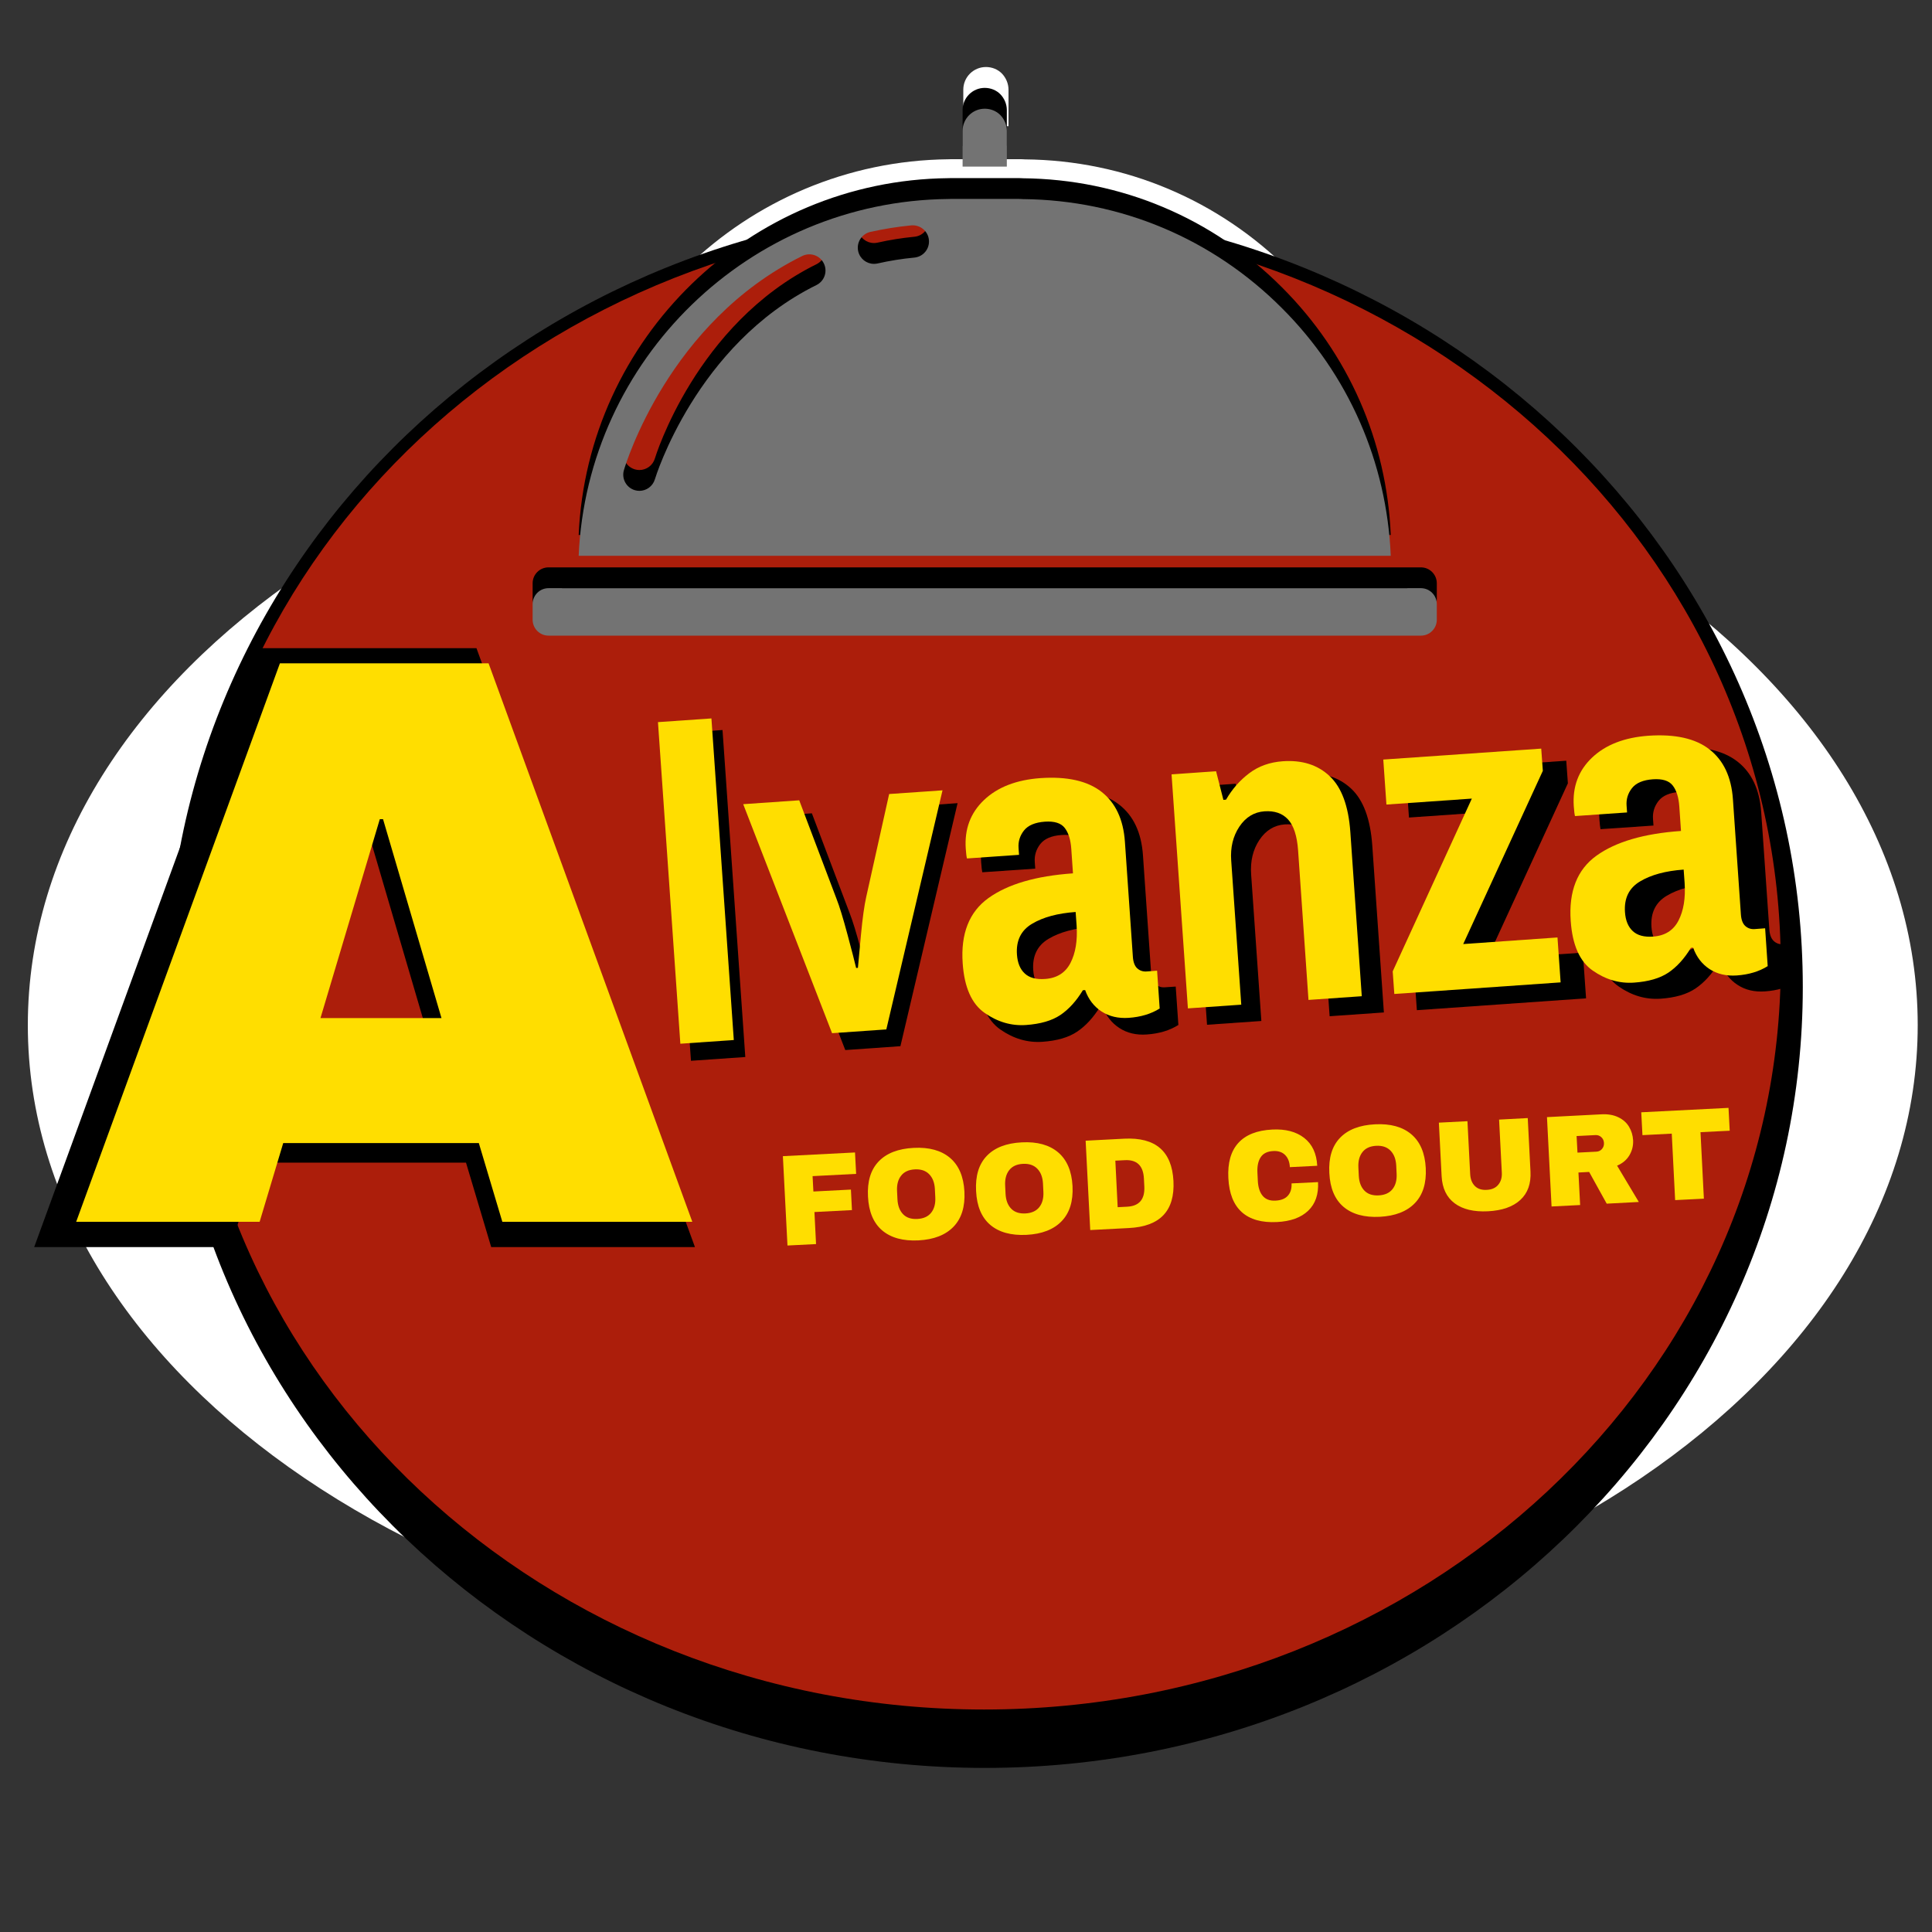 <svg xmlns="http://www.w3.org/2000/svg" xmlns:xlink="http://www.w3.org/1999/xlink" width="500" zoomAndPan="magnify" viewBox="0 0 375 375" height="500" preserveAspectRatio="xMidYMid meet" version="1.0"><rect x="0" y="0" width="375" height="375" fill="#333333" stroke="none"/><defs><g/><clipPath id="47ee9479c0"><path d="M 5.402 74.641 L 372.227 74.641 L 372.227 323.332 L 5.402 323.332 Z M 5.402 74.641 " clip-rule="nonzero"/></clipPath><clipPath id="636a517085"><path d="M 188.816 74.641 C 87.52 74.641 5.402 130.312 5.402 198.984 C 5.402 267.66 87.52 323.332 188.816 323.332 C 290.109 323.332 372.227 267.66 372.227 198.984 C 372.227 130.312 290.109 74.641 188.816 74.641 " clip-rule="nonzero"/></clipPath><clipPath id="3125a5e118"><path d="M 8.656 79.406 L 368.973 79.406 L 368.973 313.152 L 8.656 313.152 Z M 8.656 79.406 " clip-rule="nonzero"/></clipPath><clipPath id="608e5d51cd"><path d="M 188.816 79.406 C 89.316 79.406 8.656 131.73 8.656 196.281 C 8.656 260.828 89.316 313.152 188.816 313.152 C 288.312 313.152 368.973 260.828 368.973 196.281 C 368.973 131.73 288.312 79.406 188.816 79.406 " clip-rule="nonzero"/></clipPath><clipPath id="bae9403690"><path d="M 101.738 108 L 280.988 108 L 280.988 118 L 101.738 118 Z M 101.738 108 " clip-rule="nonzero"/></clipPath><clipPath id="4ff3090fa3"><path d="M 32.41 40.004 L 349.922 40.004 L 349.922 343.152 L 32.41 343.152 Z M 32.41 40.004 " clip-rule="nonzero"/></clipPath><clipPath id="890c92399c"><path d="M 191.164 40.004 C 103.488 40.004 32.41 107.867 32.41 191.578 C 32.41 275.289 103.488 343.152 191.164 343.152 C 278.844 343.152 349.922 275.289 349.922 191.578 C 349.922 107.867 278.844 40.004 191.164 40.004 " clip-rule="nonzero"/></clipPath><clipPath id="9c0240fd10"><path d="M 36.379 42.605 L 345.641 42.605 L 345.641 331.816 L 36.379 331.816 Z M 36.379 42.605 " clip-rule="nonzero"/></clipPath><clipPath id="cca174041c"><path d="M 191.008 42.605 C 105.609 42.605 36.379 107.348 36.379 187.211 C 36.379 267.074 105.609 331.816 191.008 331.816 C 276.41 331.816 345.641 267.074 345.641 187.211 C 345.641 107.348 276.41 42.605 191.008 42.605 " clip-rule="nonzero"/></clipPath><clipPath id="ee6c535f91"><path d="M 103.383 110 L 278.883 110 L 278.883 119.914 L 103.383 119.914 Z M 103.383 110 " clip-rule="nonzero"/></clipPath><clipPath id="1ec5fad091"><path d="M 103.383 114 L 278.883 114 L 278.883 123.957 L 103.383 123.957 Z M 103.383 114 " clip-rule="nonzero"/></clipPath></defs><g clip-path="url(#47ee9479c0)"><g clip-path="url(#636a517085)"><path fill="#ffffff" d="M 5.402 74.641 L 372.227 74.641 L 372.227 323.332 L 5.402 323.332 Z M 5.402 74.641 " fill-opacity="1" fill-rule="nonzero"/></g></g><g clip-path="url(#3125a5e118)"><g clip-path="url(#608e5d51cd)"><path fill="#ffffff" d="M 8.656 79.406 L 368.973 79.406 L 368.973 313.152 L 8.656 313.152 Z M 8.656 79.406 " fill-opacity="1" fill-rule="nonzero"/></g></g><path fill="#ffffff" d="M 271.859 101.68 C 271.074 83.09 263.488 65.758 250.305 52.574 C 236.582 38.797 218.336 31.113 198.922 30.934 C 198.754 30.918 198.668 30.918 198.57 30.914 C 198.418 30.898 198.281 30.898 198.117 30.898 L 184.605 30.898 C 184.426 30.898 184.285 30.898 184.125 30.914 C 144.629 31.32 112.551 62.762 110.867 101.676 L 271.859 101.676 Z M 168.699 37.441 C 171.324 36.848 174.055 36.41 176.809 36.145 C 178.559 35.992 180.133 37.266 180.301 39.027 C 180.473 40.793 179.18 42.359 177.422 42.531 C 174.938 42.77 172.477 43.16 170.113 43.699 C 169.875 43.754 169.641 43.773 169.402 43.773 C 167.941 43.773 166.621 42.766 166.281 41.273 C 165.895 39.543 166.977 37.828 168.699 37.438 Z M 155.18 42.219 C 156.773 41.438 158.688 42.086 159.465 43.68 C 160.25 45.266 159.598 47.191 158.012 47.973 C 134.117 59.781 126.055 86.227 125.977 86.492 C 125.562 87.891 124.289 88.789 122.906 88.789 C 122.605 88.789 122.305 88.75 122 88.66 C 120.309 88.16 119.336 86.379 119.836 84.68 C 120.184 83.484 128.715 55.301 155.18 42.219 Z M 155.18 42.219 " fill-opacity="1" fill-rule="nonzero"/><path fill="#ffffff" d="M 186.977 17.398 L 186.977 24.488 L 195.75 24.488 L 195.75 17.398 C 195.75 16.25 195.273 15.102 194.449 14.254 C 193.66 13.457 192.551 13.008 191.363 13.008 C 188.945 13.008 186.977 14.98 186.977 17.398 Z M 186.977 17.398 " fill-opacity="1" fill-rule="nonzero"/><g clip-path="url(#bae9403690)"><path fill="#ffffff" d="M 277.844 108.094 L 275.184 108.094 C 275.168 108.094 275.148 108.102 275.133 108.102 L 107.598 108.102 C 107.578 108.102 107.562 108.094 107.543 108.094 L 104.887 108.094 C 103.148 108.094 101.738 109.508 101.738 111.25 L 101.738 114.348 C 101.738 116.086 103.148 117.504 104.887 117.504 L 277.844 117.504 C 279.578 117.504 280.988 116.09 280.988 114.348 L 280.988 111.25 C 280.988 109.512 279.578 108.094 277.844 108.094 Z M 277.844 108.094 " fill-opacity="1" fill-rule="nonzero"/></g><g fill="#ffffff" fill-opacity="1"><g transform="translate(135.297, 249.49)"><g><path d="M 0.875 -15.609 L 13.422 -16.25 L 13.609 -12.516 L 6.047 -12.141 L 6.188 -9.484 L 12.688 -9.812 L 12.875 -6.25 L 6.375 -5.922 L 6.656 -0.344 L 1.672 -0.078 Z M 0.875 -15.609 "/></g></g></g><g fill="#ffffff" fill-opacity="1"><g transform="translate(150.343, 248.722)"><g><path d="M 8.578 -16.281 C 11.254 -16.414 13.359 -15.832 14.891 -14.531 C 16.422 -13.238 17.254 -11.281 17.391 -8.656 C 17.516 -6.051 16.883 -4.023 15.5 -2.578 C 14.113 -1.141 12.082 -0.352 9.406 -0.219 C 6.727 -0.082 4.629 -0.656 3.109 -1.938 C 1.586 -3.219 0.758 -5.172 0.625 -7.797 C 0.488 -10.43 1.109 -12.469 2.484 -13.906 C 3.867 -15.352 5.898 -16.145 8.578 -16.281 Z M 8.781 -12.562 C 7.707 -12.5 6.906 -12.129 6.375 -11.453 C 5.852 -10.773 5.617 -9.891 5.672 -8.797 L 5.75 -7.344 C 5.801 -6.258 6.125 -5.406 6.719 -4.781 C 7.312 -4.156 8.145 -3.875 9.219 -3.938 C 10.281 -3.988 11.078 -4.352 11.609 -5.031 C 12.141 -5.707 12.379 -6.586 12.328 -7.672 L 12.25 -9.125 C 12.195 -10.219 11.867 -11.078 11.266 -11.703 C 10.672 -12.328 9.844 -12.613 8.781 -12.562 Z M 8.781 -12.562 "/></g></g></g><g fill="#ffffff" fill-opacity="1"><g transform="translate(169.135, 247.761)"><g><path d="M 8.578 -16.281 C 11.254 -16.414 13.359 -15.832 14.891 -14.531 C 16.422 -13.238 17.254 -11.281 17.391 -8.656 C 17.516 -6.051 16.883 -4.023 15.5 -2.578 C 14.113 -1.141 12.082 -0.352 9.406 -0.219 C 6.727 -0.082 4.629 -0.656 3.109 -1.938 C 1.586 -3.219 0.758 -5.172 0.625 -7.797 C 0.488 -10.43 1.109 -12.469 2.484 -13.906 C 3.867 -15.352 5.898 -16.145 8.578 -16.281 Z M 8.781 -12.562 C 7.707 -12.5 6.906 -12.129 6.375 -11.453 C 5.852 -10.773 5.617 -9.891 5.672 -8.797 L 5.75 -7.344 C 5.801 -6.258 6.125 -5.406 6.719 -4.781 C 7.312 -4.156 8.145 -3.875 9.219 -3.938 C 10.281 -3.988 11.078 -4.352 11.609 -5.031 C 12.141 -5.707 12.379 -6.586 12.328 -7.672 L 12.25 -9.125 C 12.195 -10.219 11.867 -11.078 11.266 -11.703 C 10.672 -12.328 9.844 -12.613 8.781 -12.562 Z M 8.781 -12.562 "/></g></g></g><g fill="#ffffff" fill-opacity="1"><g transform="translate(187.926, 246.801)"><g><path d="M 7.594 -15.953 C 13.031 -16.234 15.883 -13.781 16.156 -8.594 C 16.414 -3.426 13.828 -0.703 8.391 -0.422 L 1.672 -0.078 L 0.875 -15.609 Z M 6.469 -4.078 L 8.109 -4.156 C 10.203 -4.258 11.191 -5.426 11.078 -7.656 L 11 -9.016 C 10.883 -11.254 9.781 -12.32 7.688 -12.219 L 6.047 -12.141 Z M 6.469 -4.078 "/></g></g></g><g fill="#ffffff" fill-opacity="1"><g transform="translate(205.477, 245.905)"><g/></g></g><g fill="#ffffff" fill-opacity="1"><g transform="translate(212.989, 245.521)"><g><path d="M 8.25 -16.266 C 10.562 -16.379 12.414 -15.895 13.812 -14.812 C 15.219 -13.727 15.973 -12.117 16.078 -9.984 L 11.312 -9.75 C 11.27 -10.645 11 -11.344 10.5 -11.844 C 10 -12.352 9.312 -12.586 8.438 -12.547 C 7.426 -12.492 6.695 -12.133 6.25 -11.469 C 5.812 -10.812 5.617 -9.922 5.672 -8.797 L 5.75 -7.344 C 5.801 -6.238 6.082 -5.379 6.594 -4.766 C 7.102 -4.148 7.848 -3.863 8.828 -3.906 C 9.785 -3.957 10.5 -4.242 10.969 -4.766 C 11.445 -5.297 11.66 -6.004 11.609 -6.891 L 16.219 -7.125 C 16.332 -5.02 15.766 -3.367 14.516 -2.172 C 13.273 -0.973 11.461 -0.316 9.078 -0.203 C 6.441 -0.066 4.406 -0.641 2.969 -1.922 C 1.539 -3.203 0.758 -5.16 0.625 -7.797 C 0.488 -10.453 1.066 -12.492 2.359 -13.922 C 3.648 -15.348 5.613 -16.129 8.25 -16.266 Z M 8.25 -16.266 "/></g></g></g><g fill="#ffffff" fill-opacity="1"><g transform="translate(230.54, 244.624)"><g><path d="M 8.578 -16.281 C 11.254 -16.414 13.359 -15.832 14.891 -14.531 C 16.422 -13.238 17.254 -11.281 17.391 -8.656 C 17.516 -6.051 16.883 -4.023 15.5 -2.578 C 14.113 -1.141 12.082 -0.352 9.406 -0.219 C 6.727 -0.082 4.629 -0.656 3.109 -1.938 C 1.586 -3.219 0.758 -5.172 0.625 -7.797 C 0.488 -10.43 1.109 -12.469 2.484 -13.906 C 3.867 -15.352 5.898 -16.145 8.578 -16.281 Z M 8.781 -12.562 C 7.707 -12.5 6.906 -12.129 6.375 -11.453 C 5.852 -10.773 5.617 -9.891 5.672 -8.797 L 5.75 -7.344 C 5.801 -6.258 6.125 -5.406 6.719 -4.781 C 7.312 -4.156 8.145 -3.875 9.219 -3.938 C 10.281 -3.988 11.078 -4.352 11.609 -5.031 C 12.141 -5.707 12.379 -6.586 12.328 -7.672 L 12.25 -9.125 C 12.195 -10.219 11.867 -11.078 11.266 -11.703 C 10.672 -12.328 9.844 -12.613 8.781 -12.562 Z M 8.781 -12.562 "/></g></g></g><g fill="#ffffff" fill-opacity="1"><g transform="translate(249.332, 243.664)"><g><path d="M 16.828 -7.125 C 16.93 -5.008 16.336 -3.359 15.047 -2.172 C 13.766 -0.992 11.891 -0.344 9.422 -0.219 C 6.961 -0.094 5.031 -0.551 3.625 -1.594 C 2.219 -2.633 1.461 -4.211 1.359 -6.328 L 0.875 -15.609 L 5.859 -15.875 L 6.328 -6.656 C 6.379 -5.789 6.648 -5.109 7.141 -4.609 C 7.629 -4.109 8.32 -3.883 9.219 -3.938 C 10.102 -3.977 10.77 -4.273 11.219 -4.828 C 11.664 -5.379 11.863 -6.082 11.812 -6.938 L 11.344 -16.156 L 16.344 -16.406 Z M 16.828 -7.125 "/></g></g></g><g fill="#ffffff" fill-opacity="1"><g transform="translate(268.123, 242.704)"><g><path d="M 15.859 -11.609 C 15.898 -10.66 15.688 -9.785 15.219 -8.984 C 14.75 -8.191 14.035 -7.586 13.078 -7.172 L 16.859 -0.859 L 11.266 -0.578 L 8.203 -6.109 L 6.359 -6.016 L 6.656 -0.344 L 1.672 -0.078 L 0.875 -15.609 L 10.375 -16.109 C 11.488 -16.16 12.453 -15.988 13.266 -15.594 C 14.078 -15.207 14.703 -14.66 15.141 -13.953 C 15.578 -13.242 15.816 -12.461 15.859 -11.609 Z M 10.781 -11.141 C 10.758 -11.547 10.609 -11.875 10.328 -12.125 C 10.047 -12.383 9.707 -12.504 9.312 -12.484 L 6.047 -12.328 L 6.188 -9.453 L 9.453 -9.609 C 9.848 -9.629 10.172 -9.785 10.422 -10.078 C 10.68 -10.379 10.801 -10.734 10.781 -11.141 Z M 10.781 -11.141 "/></g></g></g><g fill="#ffffff" fill-opacity="1"><g transform="translate(285.674, 241.807)"><g><path d="M 10.016 -12.094 L 10.609 -0.547 L 5.625 -0.281 L 5.031 -11.828 L -0.078 -11.578 L -0.281 -15.562 L 14.891 -16.328 L 15.094 -12.344 Z M 10.016 -12.094 "/></g></g></g><g fill="#000000" fill-opacity="1"><g transform="translate(33.575, 238.851)"><g><path d="M 33.359 -25.859 L 10.344 -21.844 L 7.422 -1.297 L 0.375 -0.062 L 10.766 -65.5 L 18.469 -66.844 L 50.281 -8.766 L 42.953 -7.5 Z M 30.609 -31.094 L 25.672 -40.516 C 21.797 -47.91 18.445 -54.523 15.625 -60.359 L 15.25 -60.297 C 14.508 -52.359 13.629 -45.004 12.609 -38.234 L 11.156 -27.703 Z M 30.609 -31.094 "/></g></g></g><g fill="#000000" fill-opacity="1"><g transform="translate(84.237, 230.014)"><g><path d="M 15.625 -1.562 C 13.051 -1.113 11.023 -1.582 9.547 -2.969 C 8.078 -4.352 7.07 -6.617 6.531 -9.766 L -3.719 -68.5 L 3.062 -69.688 L 13.406 -10.375 C 13.594 -9.312 13.938 -8.547 14.438 -8.078 C 14.938 -7.617 15.5 -7.445 16.125 -7.562 C 16.625 -7.645 17.176 -7.801 17.781 -8.031 L 19.625 -2.922 C 18.52 -2.285 17.188 -1.832 15.625 -1.562 Z M 15.625 -1.562 "/></g></g></g><g fill="#000000" fill-opacity="1"><g transform="translate(107.735, 225.915)"><g><path d="M -6.828 -45.797 L 0.219 -47.016 L 13.891 -22 L 20.547 -9.391 L 20.922 -9.469 L 22.922 -23.578 L 27.297 -51.734 L 34.062 -52.922 L 25.656 -4.469 L 17.766 -3.094 Z M -6.828 -45.797 "/></g></g></g><g fill="#000000" fill-opacity="1"><g transform="translate(150.877, 218.39)"><g><path d="M 18.531 -2.078 C 14.645 -1.398 11.25 -1.969 8.344 -3.781 C 5.445 -5.602 3.645 -8.551 2.938 -12.625 C 2.07 -17.57 3.66 -21.77 7.703 -25.219 C 11.754 -28.676 18.641 -31.801 28.359 -34.594 C 27.734 -38.164 26.484 -40.961 24.609 -42.984 C 22.734 -45.016 20.008 -45.719 16.438 -45.094 C 12.102 -44.344 7.789 -41.879 3.5 -37.703 L -0.047 -41.938 C 5.254 -46.988 10.789 -50.02 16.562 -51.031 C 21.82 -51.945 25.992 -50.977 29.078 -48.125 C 32.172 -45.27 34.219 -40.961 35.219 -35.203 L 40.141 -7 L 34.5 -6.016 L 32.969 -11.469 L 32.672 -11.422 C 28.066 -6.023 23.352 -2.91 18.531 -2.078 Z M 19.359 -7.938 C 21.547 -8.312 23.598 -9.203 25.516 -10.609 C 27.43 -12.016 29.422 -14.023 31.484 -16.641 L 29.156 -29.984 C 21.488 -27.672 16.176 -25.254 13.219 -22.734 C 10.27 -20.223 9.078 -17.367 9.641 -14.172 C 10.086 -11.598 11.207 -9.805 13 -8.797 C 14.789 -7.797 16.91 -7.508 19.359 -7.938 Z M 19.359 -7.938 "/></g></g></g><g fill="#000000" fill-opacity="1"><g transform="translate(197.968, 210.176)"><g><path d="M 0.031 -46.984 L 5.688 -47.969 L 7.422 -41.281 L 7.703 -41.344 C 9.773 -44.289 11.895 -46.66 14.062 -48.453 C 16.227 -50.254 18.754 -51.41 21.641 -51.922 C 26.398 -52.742 30.172 -51.863 32.953 -49.281 C 35.734 -46.695 37.641 -42.461 38.672 -36.578 L 43.719 -7.625 L 36.844 -6.422 L 31.938 -34.531 C 31.176 -38.906 29.914 -41.973 28.156 -43.734 C 26.395 -45.504 23.922 -46.113 20.734 -45.562 C 18.473 -45.164 16.473 -44.219 14.734 -42.719 C 12.992 -41.219 11.062 -38.961 8.938 -35.953 L 14.766 -2.578 L 7.984 -1.391 Z M 0.031 -46.984 "/></g></g></g><g fill="#000000" fill-opacity="1"><g transform="translate(249.005, 201.273)"><g><path d="M 2.172 -4.141 L 20.562 -44.734 L -1.422 -40.906 L -2.406 -46.562 L 28.234 -51.906 L 28.875 -48.234 L 10.484 -7.641 L 36.047 -12.094 L 37.031 -6.453 L 2.812 -0.484 Z M 2.172 -4.141 "/></g></g></g><g fill="#000000" fill-opacity="1"><g transform="translate(288.388, 194.404)"><g><path d="M 18.531 -2.078 C 14.645 -1.398 11.25 -1.969 8.344 -3.781 C 5.445 -5.602 3.645 -8.551 2.938 -12.625 C 2.07 -17.57 3.66 -21.77 7.703 -25.219 C 11.754 -28.676 18.641 -31.801 28.359 -34.594 C 27.734 -38.164 26.484 -40.961 24.609 -42.984 C 22.734 -45.016 20.008 -45.719 16.438 -45.094 C 12.102 -44.344 7.789 -41.879 3.5 -37.703 L -0.047 -41.938 C 5.254 -46.988 10.789 -50.02 16.562 -51.031 C 21.82 -51.945 25.992 -50.977 29.078 -48.125 C 32.172 -45.27 34.219 -40.961 35.219 -35.203 L 40.141 -7 L 34.5 -6.016 L 32.969 -11.469 L 32.672 -11.422 C 28.066 -6.023 23.352 -2.91 18.531 -2.078 Z M 19.359 -7.938 C 21.547 -8.312 23.598 -9.203 25.516 -10.609 C 27.43 -12.016 29.422 -14.023 31.484 -16.641 L 29.156 -29.984 C 21.488 -27.672 16.176 -25.254 13.219 -22.734 C 10.27 -20.223 9.078 -17.367 9.641 -14.172 C 10.086 -11.598 11.207 -9.805 13 -8.797 C 14.789 -7.797 16.91 -7.508 19.359 -7.938 Z M 19.359 -7.938 "/></g></g></g><g fill="#000000" fill-opacity="1"><g transform="translate(335.473, 186.191)"><g/></g></g><g fill="#ffde00" fill-opacity="1"><g transform="translate(34.61, 235.002)"><g><path d="M 33.359 -25.859 L 10.344 -21.844 L 7.422 -1.297 L 0.375 -0.062 L 10.766 -65.5 L 18.469 -66.844 L 50.281 -8.766 L 42.953 -7.5 Z M 30.609 -31.094 L 25.672 -40.516 C 21.797 -47.91 18.445 -54.523 15.625 -60.359 L 15.25 -60.297 C 14.508 -52.359 13.629 -45.004 12.609 -38.234 L 11.156 -27.703 Z M 30.609 -31.094 "/></g></g></g><g fill="#ffde00" fill-opacity="1"><g transform="translate(85.272, 226.164)"><g><path d="M 15.625 -1.562 C 13.051 -1.113 11.023 -1.582 9.547 -2.969 C 8.078 -4.352 7.07 -6.617 6.531 -9.766 L -3.719 -68.5 L 3.062 -69.688 L 13.406 -10.375 C 13.594 -9.312 13.938 -8.547 14.438 -8.078 C 14.938 -7.617 15.5 -7.445 16.125 -7.562 C 16.625 -7.645 17.176 -7.801 17.781 -8.031 L 19.625 -2.922 C 18.52 -2.285 17.188 -1.832 15.625 -1.562 Z M 15.625 -1.562 "/></g></g></g><g fill="#ffde00" fill-opacity="1"><g transform="translate(108.77, 222.066)"><g><path d="M -6.828 -45.797 L 0.219 -47.016 L 13.891 -22 L 20.547 -9.391 L 20.922 -9.469 L 22.922 -23.578 L 27.297 -51.734 L 34.062 -52.922 L 25.656 -4.469 L 17.766 -3.094 Z M -6.828 -45.797 "/></g></g></g><g fill="#ffde00" fill-opacity="1"><g transform="translate(151.912, 214.54)"><g><path d="M 18.531 -2.078 C 14.645 -1.398 11.25 -1.969 8.344 -3.781 C 5.445 -5.602 3.645 -8.551 2.938 -12.625 C 2.07 -17.57 3.66 -21.77 7.703 -25.219 C 11.754 -28.676 18.641 -31.801 28.359 -34.594 C 27.734 -38.164 26.484 -40.961 24.609 -42.984 C 22.734 -45.016 20.008 -45.719 16.438 -45.094 C 12.102 -44.344 7.789 -41.879 3.5 -37.703 L -0.047 -41.938 C 5.254 -46.988 10.789 -50.02 16.562 -51.031 C 21.82 -51.945 25.992 -50.977 29.078 -48.125 C 32.172 -45.27 34.219 -40.961 35.219 -35.203 L 40.141 -7 L 34.5 -6.016 L 32.969 -11.469 L 32.672 -11.422 C 28.066 -6.023 23.352 -2.91 18.531 -2.078 Z M 19.359 -7.938 C 21.547 -8.312 23.598 -9.203 25.516 -10.609 C 27.43 -12.016 29.422 -14.023 31.484 -16.641 L 29.156 -29.984 C 21.488 -27.672 16.176 -25.254 13.219 -22.734 C 10.27 -20.223 9.078 -17.367 9.641 -14.172 C 10.086 -11.598 11.207 -9.805 13 -8.797 C 14.789 -7.797 16.91 -7.508 19.359 -7.938 Z M 19.359 -7.938 "/></g></g></g><g fill="#ffde00" fill-opacity="1"><g transform="translate(199.002, 206.326)"><g><path d="M 0.031 -46.984 L 5.688 -47.969 L 7.422 -41.281 L 7.703 -41.344 C 9.773 -44.289 11.895 -46.66 14.062 -48.453 C 16.227 -50.254 18.754 -51.41 21.641 -51.922 C 26.398 -52.742 30.172 -51.863 32.953 -49.281 C 35.734 -46.695 37.641 -42.461 38.672 -36.578 L 43.719 -7.625 L 36.844 -6.422 L 31.938 -34.531 C 31.176 -38.906 29.914 -41.973 28.156 -43.734 C 26.395 -45.504 23.922 -46.113 20.734 -45.562 C 18.473 -45.164 16.473 -44.219 14.734 -42.719 C 12.992 -41.219 11.062 -38.961 8.938 -35.953 L 14.766 -2.578 L 7.984 -1.391 Z M 0.031 -46.984 "/></g></g></g><g fill="#ffde00" fill-opacity="1"><g transform="translate(250.04, 197.424)"><g><path d="M 2.172 -4.141 L 20.562 -44.734 L -1.422 -40.906 L -2.406 -46.562 L 28.234 -51.906 L 28.875 -48.234 L 10.484 -7.641 L 36.047 -12.094 L 37.031 -6.453 L 2.812 -0.484 Z M 2.172 -4.141 "/></g></g></g><g fill="#ffde00" fill-opacity="1"><g transform="translate(289.423, 190.554)"><g><path d="M 18.531 -2.078 C 14.645 -1.398 11.25 -1.969 8.344 -3.781 C 5.445 -5.602 3.645 -8.551 2.938 -12.625 C 2.07 -17.57 3.66 -21.77 7.703 -25.219 C 11.754 -28.676 18.641 -31.801 28.359 -34.594 C 27.734 -38.164 26.484 -40.961 24.609 -42.984 C 22.734 -45.016 20.008 -45.719 16.438 -45.094 C 12.102 -44.344 7.789 -41.879 3.5 -37.703 L -0.047 -41.938 C 5.254 -46.988 10.789 -50.02 16.562 -51.031 C 21.82 -51.945 25.992 -50.977 29.078 -48.125 C 32.172 -45.27 34.219 -40.961 35.219 -35.203 L 40.141 -7 L 34.5 -6.016 L 32.969 -11.469 L 32.672 -11.422 C 28.066 -6.023 23.352 -2.91 18.531 -2.078 Z M 19.359 -7.938 C 21.547 -8.312 23.598 -9.203 25.516 -10.609 C 27.43 -12.016 29.422 -14.023 31.484 -16.641 L 29.156 -29.984 C 21.488 -27.672 16.176 -25.254 13.219 -22.734 C 10.27 -20.223 9.078 -17.367 9.641 -14.172 C 10.086 -11.598 11.207 -9.805 13 -8.797 C 14.789 -7.797 16.91 -7.508 19.359 -7.938 Z M 19.359 -7.938 "/></g></g></g><g fill="#ffde00" fill-opacity="1"><g transform="translate(336.508, 182.341)"><g/></g></g><g clip-path="url(#4ff3090fa3)"><g clip-path="url(#890c92399c)"><path fill="#000000" d="M 32.41 40.004 L 349.922 40.004 L 349.922 343.152 L 32.41 343.152 Z M 32.41 40.004 " fill-opacity="1" fill-rule="nonzero"/></g></g><g clip-path="url(#9c0240fd10)"><g clip-path="url(#cca174041c)"><path fill="#ac1e0b" d="M 36.379 42.605 L 345.641 42.605 L 345.641 331.816 L 36.379 331.816 Z M 36.379 42.605 " fill-opacity="1" fill-rule="nonzero"/></g></g><path fill="#000000" d="M 269.945 103.844 C 269.176 85.652 261.75 68.688 248.84 55.785 C 235.406 42.301 217.543 34.777 198.531 34.602 C 198.371 34.59 198.285 34.586 198.188 34.582 C 198.039 34.57 197.906 34.566 197.746 34.57 L 184.516 34.57 C 184.34 34.57 184.199 34.566 184.043 34.582 C 145.379 34.98 113.969 65.758 112.32 103.84 L 269.945 103.84 Z M 168.941 40.973 C 171.516 40.391 174.188 39.965 176.883 39.703 C 178.594 39.555 180.137 40.801 180.301 42.527 C 180.473 44.254 179.207 45.789 177.484 45.953 C 175.051 46.188 172.641 46.574 170.328 47.098 C 170.094 47.148 169.863 47.172 169.633 47.172 C 168.199 47.172 166.906 46.184 166.574 44.723 C 166.195 43.031 167.254 41.352 168.941 40.969 Z M 155.707 45.648 C 157.266 44.883 159.141 45.52 159.902 47.078 C 160.672 48.633 160.031 50.516 158.48 51.281 C 135.086 62.84 127.191 88.723 127.113 88.984 C 126.707 90.348 125.461 91.23 124.109 91.23 C 123.812 91.23 123.52 91.191 123.223 91.102 C 121.562 90.613 120.613 88.871 121.102 87.207 C 121.445 86.039 129.797 58.453 155.707 45.648 Z M 155.707 45.648 " fill-opacity="1" fill-rule="nonzero"/><path fill="#000000" d="M 186.84 21.359 L 186.84 28.297 L 195.426 28.297 L 195.426 21.359 C 195.426 20.23 194.961 19.105 194.152 18.277 C 193.379 17.5 192.297 17.059 191.133 17.059 C 188.766 17.059 186.84 18.988 186.84 21.359 Z M 186.84 21.359 " fill-opacity="1" fill-rule="nonzero"/><g clip-path="url(#ee6c535f91)"><path fill="#000000" d="M 275.801 110.125 L 273.199 110.125 C 273.184 110.125 273.168 110.133 273.148 110.133 L 109.117 110.133 C 109.098 110.133 109.082 110.125 109.066 110.125 L 106.465 110.125 C 104.766 110.125 103.383 111.508 103.383 113.211 L 103.383 116.246 C 103.383 117.945 104.766 119.332 106.465 119.332 L 275.801 119.332 C 277.5 119.332 278.883 117.949 278.883 116.246 L 278.883 113.211 C 278.883 111.512 277.5 110.125 275.801 110.125 Z M 275.801 110.125 " fill-opacity="1" fill-rule="nonzero"/></g><path fill="#737373" d="M 269.945 107.887 C 269.176 89.695 261.75 72.73 248.84 59.828 C 235.406 46.344 217.543 38.82 198.531 38.645 C 198.371 38.633 198.285 38.629 198.188 38.625 C 198.039 38.613 197.906 38.609 197.746 38.613 L 184.516 38.613 C 184.34 38.613 184.199 38.609 184.043 38.625 C 145.379 39.023 113.969 69.801 112.32 107.883 L 269.945 107.883 Z M 168.941 45.016 C 171.516 44.434 174.188 44.008 176.883 43.746 C 178.594 43.598 180.137 44.844 180.301 46.57 C 180.473 48.297 179.207 49.832 177.484 49.996 C 175.051 50.23 172.641 50.613 170.328 51.141 C 170.094 51.191 169.863 51.215 169.633 51.215 C 168.199 51.215 166.906 50.227 166.574 48.766 C 166.195 47.074 167.254 45.395 168.941 45.012 Z M 155.707 49.691 C 157.266 48.926 159.141 49.562 159.902 51.121 C 160.672 52.676 160.031 54.559 158.48 55.324 C 135.086 66.883 127.191 92.766 127.113 93.027 C 126.707 94.391 125.461 95.273 124.109 95.273 C 123.812 95.273 123.52 95.234 123.223 95.145 C 121.562 94.656 120.613 92.914 121.102 91.25 C 121.445 90.082 129.797 62.496 155.707 49.691 Z M 155.707 49.691 " fill-opacity="1" fill-rule="nonzero"/><path fill="#737373" d="M 186.84 25.402 L 186.84 32.34 L 195.426 32.34 L 195.426 25.402 C 195.426 24.273 194.961 23.148 194.152 22.32 C 193.379 21.543 192.297 21.102 191.133 21.102 C 188.766 21.102 186.84 23.031 186.84 25.402 Z M 186.84 25.402 " fill-opacity="1" fill-rule="nonzero"/><g clip-path="url(#1ec5fad091)"><path fill="#737373" d="M 275.801 114.164 L 273.199 114.164 C 273.184 114.164 273.168 114.176 273.148 114.176 L 109.117 114.176 C 109.098 114.176 109.082 114.164 109.066 114.164 L 106.465 114.164 C 104.766 114.164 103.383 115.551 103.383 117.254 L 103.383 120.289 C 103.383 121.988 104.766 123.375 106.465 123.375 L 275.801 123.375 C 277.5 123.375 278.883 121.992 278.883 120.289 L 278.883 117.254 C 278.883 115.555 277.5 114.164 275.801 114.164 Z M 275.801 114.164 " fill-opacity="1" fill-rule="nonzero"/></g><g fill="#ffde00" fill-opacity="1"><g transform="translate(150.973, 241.849)"><g><path d="M 0.984 -17.438 L 14.984 -18.156 L 15.203 -14 L 6.75 -13.562 L 6.906 -10.578 L 14.188 -10.953 L 14.391 -6.969 L 7.109 -6.594 L 7.422 -0.375 L 1.875 -0.094 Z M 0.984 -17.438 "/></g></g></g><g fill="#ffde00" fill-opacity="1"><g transform="translate(167.773, 240.991)"><g><path d="M 9.578 -18.188 C 12.566 -18.344 14.914 -17.695 16.625 -16.25 C 18.332 -14.801 19.266 -12.613 19.422 -9.688 C 19.566 -6.77 18.863 -4.504 17.312 -2.891 C 15.758 -1.273 13.488 -0.391 10.5 -0.234 C 7.5 -0.086 5.148 -0.734 3.453 -2.172 C 1.766 -3.609 0.848 -5.797 0.703 -8.734 C 0.547 -11.672 1.234 -13.941 2.766 -15.547 C 4.305 -17.16 6.578 -18.039 9.578 -18.188 Z M 9.797 -14.016 C 8.598 -13.953 7.707 -13.539 7.125 -12.781 C 6.539 -12.031 6.281 -11.039 6.344 -9.812 L 6.422 -8.203 C 6.484 -6.973 6.844 -6.016 7.5 -5.328 C 8.156 -4.641 9.082 -4.328 10.281 -4.391 C 11.477 -4.453 12.375 -4.859 12.969 -5.609 C 13.562 -6.359 13.828 -7.348 13.766 -8.578 L 13.688 -10.188 C 13.625 -11.414 13.258 -12.375 12.594 -13.062 C 11.926 -13.758 10.992 -14.078 9.797 -14.016 Z M 9.797 -14.016 "/></g></g></g><g fill="#ffde00" fill-opacity="1"><g transform="translate(188.755, 239.918)"><g><path d="M 9.578 -18.188 C 12.566 -18.344 14.914 -17.695 16.625 -16.25 C 18.332 -14.801 19.266 -12.613 19.422 -9.688 C 19.566 -6.77 18.863 -4.504 17.312 -2.891 C 15.758 -1.273 13.488 -0.391 10.5 -0.234 C 7.5 -0.086 5.148 -0.734 3.453 -2.172 C 1.766 -3.609 0.848 -5.797 0.703 -8.734 C 0.547 -11.672 1.234 -13.941 2.766 -15.547 C 4.305 -17.16 6.578 -18.039 9.578 -18.188 Z M 9.797 -14.016 C 8.598 -13.953 7.707 -13.539 7.125 -12.781 C 6.539 -12.031 6.281 -11.039 6.344 -9.812 L 6.422 -8.203 C 6.484 -6.973 6.844 -6.016 7.5 -5.328 C 8.156 -4.641 9.082 -4.328 10.281 -4.391 C 11.477 -4.453 12.375 -4.859 12.969 -5.609 C 13.562 -6.359 13.828 -7.348 13.766 -8.578 L 13.688 -10.188 C 13.625 -11.414 13.258 -12.375 12.594 -13.062 C 11.926 -13.758 10.992 -14.078 9.797 -14.016 Z M 9.797 -14.016 "/></g></g></g><g fill="#ffde00" fill-opacity="1"><g transform="translate(209.737, 238.846)"><g><path d="M 8.484 -17.828 C 14.547 -18.129 17.727 -15.391 18.031 -9.609 C 18.32 -3.828 15.438 -0.785 9.375 -0.484 L 1.875 -0.094 L 0.984 -17.438 Z M 7.203 -4.531 L 9.047 -4.625 C 11.391 -4.75 12.5 -6.062 12.375 -8.562 L 12.297 -10.078 C 12.172 -12.586 10.938 -13.781 8.594 -13.656 L 6.75 -13.562 Z M 7.203 -4.531 "/></g></g></g><g fill="#ffde00" fill-opacity="1"><g transform="translate(229.334, 237.845)"><g/></g></g><g fill="#ffde00" fill-opacity="1"><g transform="translate(237.721, 237.417)"><g><path d="M 9.219 -18.172 C 11.789 -18.305 13.859 -17.766 15.422 -16.547 C 16.984 -15.328 17.828 -13.523 17.953 -11.141 L 12.641 -10.875 C 12.586 -11.883 12.281 -12.672 11.719 -13.234 C 11.156 -13.797 10.391 -14.051 9.422 -14 C 8.285 -13.945 7.473 -13.551 6.984 -12.812 C 6.492 -12.07 6.281 -11.07 6.344 -9.812 L 6.422 -8.203 C 6.484 -6.953 6.797 -5.988 7.359 -5.312 C 7.922 -4.633 8.75 -4.32 9.844 -4.375 C 10.926 -4.426 11.727 -4.742 12.25 -5.328 C 12.781 -5.922 13.02 -6.719 12.969 -7.719 L 18.109 -7.969 C 18.234 -5.602 17.598 -3.754 16.203 -2.422 C 14.816 -1.086 12.797 -0.352 10.141 -0.219 C 7.191 -0.07 4.914 -0.711 3.312 -2.141 C 1.719 -3.578 0.848 -5.773 0.703 -8.734 C 0.547 -11.691 1.188 -13.969 2.625 -15.562 C 4.07 -17.156 6.27 -18.023 9.219 -18.172 Z M 9.219 -18.172 "/></g></g></g><g fill="#ffde00" fill-opacity="1"><g transform="translate(257.318, 236.415)"><g><path d="M 9.578 -18.188 C 12.566 -18.344 14.914 -17.695 16.625 -16.25 C 18.332 -14.801 19.266 -12.613 19.422 -9.688 C 19.566 -6.77 18.863 -4.504 17.312 -2.891 C 15.758 -1.273 13.488 -0.391 10.5 -0.234 C 7.5 -0.086 5.148 -0.734 3.453 -2.172 C 1.766 -3.609 0.848 -5.797 0.703 -8.734 C 0.547 -11.672 1.234 -13.941 2.766 -15.547 C 4.305 -17.16 6.578 -18.039 9.578 -18.188 Z M 9.797 -14.016 C 8.598 -13.953 7.707 -13.539 7.125 -12.781 C 6.539 -12.031 6.281 -11.039 6.344 -9.812 L 6.422 -8.203 C 6.484 -6.973 6.844 -6.016 7.5 -5.328 C 8.156 -4.641 9.082 -4.328 10.281 -4.391 C 11.477 -4.453 12.375 -4.859 12.969 -5.609 C 13.562 -6.359 13.828 -7.348 13.766 -8.578 L 13.688 -10.188 C 13.625 -11.414 13.258 -12.375 12.594 -13.062 C 11.926 -13.758 10.992 -14.078 9.797 -14.016 Z M 9.797 -14.016 "/></g></g></g><g fill="#ffde00" fill-opacity="1"><g transform="translate(278.3, 235.343)"><g><path d="M 18.766 -7.953 C 18.891 -5.598 18.234 -3.758 16.797 -2.438 C 15.367 -1.113 13.273 -0.379 10.516 -0.234 C 7.766 -0.098 5.609 -0.613 4.047 -1.781 C 2.484 -2.945 1.641 -4.707 1.516 -7.062 L 0.984 -17.438 L 6.531 -17.719 L 7.062 -7.422 C 7.113 -6.461 7.414 -5.703 7.969 -5.141 C 8.52 -4.586 9.289 -4.336 10.281 -4.391 C 11.27 -4.441 12.016 -4.773 12.516 -5.391 C 13.023 -6.004 13.254 -6.785 13.203 -7.734 L 12.672 -18.031 L 18.234 -18.328 Z M 18.766 -7.953 "/></g></g></g><g fill="#ffde00" fill-opacity="1"><g transform="translate(299.282, 234.271)"><g><path d="M 17.703 -12.953 C 17.754 -11.898 17.516 -10.926 16.984 -10.031 C 16.461 -9.145 15.664 -8.473 14.594 -8.016 L 18.812 -0.969 L 12.578 -0.641 L 9.172 -6.797 L 7.094 -6.688 L 7.422 -0.375 L 1.875 -0.094 L 0.984 -17.438 L 11.578 -17.984 C 12.828 -18.047 13.906 -17.859 14.812 -17.422 C 15.727 -16.992 16.426 -16.379 16.906 -15.578 C 17.383 -14.785 17.648 -13.91 17.703 -12.953 Z M 12.047 -12.438 C 12.023 -12.883 11.852 -13.254 11.531 -13.547 C 11.219 -13.836 10.844 -13.973 10.406 -13.953 L 6.734 -13.766 L 6.906 -10.547 L 10.578 -10.734 C 11.016 -10.754 11.375 -10.926 11.656 -11.25 C 11.945 -11.582 12.078 -11.977 12.047 -12.438 Z M 12.047 -12.438 "/></g></g></g><g fill="#ffde00" fill-opacity="1"><g transform="translate(318.878, 233.27)"><g><path d="M 11.188 -13.516 L 11.844 -0.609 L 6.266 -0.328 L 5.609 -13.234 L -0.078 -12.938 L -0.312 -17.375 L 16.625 -18.234 L 16.859 -13.797 Z M 11.188 -13.516 "/></g></g></g><g fill="#000000" fill-opacity="1"><g transform="translate(4.95, 242.056)"><g><path d="M 90.391 0 L 85.5 -16.391 L 44.781 -16.391 L 39.875 0 L 1.688 0 L 44.094 -116.25 L 87.531 -116.25 L 129.938 0 Z M 52.547 -42.406 L 77.719 -42.406 L 65.562 -83.812 L 64.891 -83.812 Z M 52.547 -42.406 "/></g></g></g><g fill="#000000" fill-opacity="1"><g transform="translate(129.381, 206.227)"><g><path d="M 0.312 -63.797 L 10.859 -64.531 L 15.281 -1.062 L 4.734 -0.328 Z M 0.312 -63.797 "/></g></g></g><g fill="#000000" fill-opacity="1"><g transform="translate(149.396, 204.831)"><g><path d="M -2.859 -46.203 L 8.188 -46.969 L 15.531 -27.562 C 16.102 -26.125 16.828 -23.758 17.703 -20.469 C 18.586 -17.176 19.156 -14.977 19.406 -13.875 L 19.766 -13.906 C 19.859 -14.969 20.055 -17.141 20.359 -20.422 C 20.672 -23.703 21.02 -26.219 21.406 -27.969 L 25.922 -48.203 L 36.469 -48.938 L 25.375 -1.766 L 14.672 -1.016 Z M -2.859 -46.203 "/></g></g></g><g fill="#000000" fill-opacity="1"><g transform="translate(189.425, 202.041)"><g><path d="M 12.891 0.172 C 10.023 0.367 7.305 -0.426 4.734 -2.219 C 2.172 -4.008 0.727 -7.273 0.406 -12.016 C 0 -17.867 1.695 -22.164 5.5 -24.906 C 9.312 -27.645 14.875 -29.27 22.188 -29.781 L 21.844 -34.609 C 21.719 -36.422 21.285 -37.801 20.547 -38.75 C 19.805 -39.695 18.5 -40.102 16.625 -39.969 C 14.688 -39.832 13.312 -39.25 12.5 -38.219 C 11.695 -37.188 11.336 -36.031 11.422 -34.75 L 11.516 -33.438 L 1.234 -32.734 C 1.16 -33.078 1.086 -33.719 1.016 -34.656 C 0.754 -38.508 1.957 -41.707 4.625 -44.25 C 7.301 -46.789 11.008 -48.227 15.75 -48.562 C 21.02 -48.926 25.039 -48.023 27.812 -45.859 C 30.582 -43.703 32.117 -40.43 32.422 -36.047 L 34 -13.297 C 34.07 -12.254 34.359 -11.5 34.859 -11.031 C 35.359 -10.562 35.961 -10.352 36.672 -10.406 L 38.781 -10.547 L 39.297 -3.094 C 37.609 -2.031 35.566 -1.414 33.172 -1.25 C 31.117 -1.102 29.336 -1.523 27.828 -2.516 C 26.316 -3.504 25.234 -4.91 24.578 -6.734 L 24.141 -6.703 C 22.828 -4.566 21.336 -2.938 19.672 -1.812 C 18.016 -0.688 15.754 -0.023 12.891 0.172 Z M 16.672 -8.938 C 19.016 -9.094 20.688 -10.145 21.688 -12.094 C 22.695 -14.051 23.102 -16.52 22.906 -19.5 L 22.719 -22.141 C 19.145 -21.891 16.27 -21.113 14.094 -19.812 C 11.926 -18.52 10.938 -16.5 11.125 -13.75 C 11.238 -12.102 11.754 -10.859 12.672 -10.016 C 13.586 -9.172 14.922 -8.812 16.672 -8.938 Z M 16.672 -8.938 "/></g></g></g><g fill="#000000" fill-opacity="1"><g transform="translate(229.454, 199.25)"><g><path d="M 1.609 -46.516 L 10.391 -47.125 L 11.844 -41.484 L 12.359 -41.531 C 13.566 -43.613 15.094 -45.352 16.938 -46.75 C 18.781 -48.145 20.988 -48.93 23.562 -49.109 C 27.363 -49.367 30.445 -48.391 32.812 -46.172 C 35.176 -43.961 36.539 -40.281 36.906 -35.125 L 39.156 -2.734 L 28.625 -2 L 26.562 -31.484 C 26.363 -34.359 25.707 -36.398 24.594 -37.609 C 23.477 -38.828 21.922 -39.367 19.922 -39.234 C 17.879 -39.086 16.234 -38.078 14.984 -36.203 C 13.742 -34.328 13.211 -32.102 13.391 -29.531 L 15.375 -1.078 L 4.828 -0.344 Z M 1.609 -46.516 "/></g></g></g><g fill="#000000" fill-opacity="1"><g transform="translate(273.433, 196.185)"><g><path d="M 1.266 -4.578 L 16.891 -38.672 L 0.047 -37.5 L -0.578 -46.359 L 30.578 -48.531 L 30.891 -44.141 L 15.188 -9.984 L 33.797 -11.281 L 34.422 -2.406 L 1.578 -0.109 Z M 1.266 -4.578 "/></g></g></g><g fill="#000000" fill-opacity="1"><g transform="translate(309.424, 193.676)"><g><path d="M 12.891 0.172 C 10.023 0.367 7.305 -0.426 4.734 -2.219 C 2.172 -4.008 0.727 -7.273 0.406 -12.016 C 0 -17.867 1.695 -22.164 5.5 -24.906 C 9.312 -27.645 14.875 -29.27 22.188 -29.781 L 21.844 -34.609 C 21.719 -36.422 21.285 -37.801 20.547 -38.75 C 19.805 -39.695 18.5 -40.102 16.625 -39.969 C 14.688 -39.832 13.312 -39.25 12.5 -38.219 C 11.695 -37.188 11.336 -36.031 11.422 -34.75 L 11.516 -33.438 L 1.234 -32.734 C 1.16 -33.078 1.086 -33.719 1.016 -34.656 C 0.754 -38.508 1.957 -41.707 4.625 -44.25 C 7.301 -46.789 11.008 -48.227 15.75 -48.562 C 21.02 -48.926 25.039 -48.023 27.812 -45.859 C 30.582 -43.703 32.117 -40.43 32.422 -36.047 L 34 -13.297 C 34.07 -12.254 34.359 -11.5 34.859 -11.031 C 35.359 -10.562 35.961 -10.352 36.672 -10.406 L 38.781 -10.547 L 39.297 -3.094 C 37.609 -2.031 35.566 -1.414 33.172 -1.25 C 31.117 -1.102 29.336 -1.523 27.828 -2.516 C 26.316 -3.504 25.234 -4.91 24.578 -6.734 L 24.141 -6.703 C 22.828 -4.566 21.336 -2.938 19.672 -1.812 C 18.016 -0.688 15.754 -0.023 12.891 0.172 Z M 16.672 -8.938 C 19.016 -9.094 20.688 -10.145 21.688 -12.094 C 22.695 -14.051 23.102 -16.52 22.906 -19.5 L 22.719 -22.141 C 19.145 -21.891 16.27 -21.113 14.094 -19.812 C 11.926 -18.52 10.938 -16.5 11.125 -13.75 C 11.238 -12.102 11.754 -10.859 12.672 -10.016 C 13.586 -9.172 14.922 -8.812 16.672 -8.938 Z M 16.672 -8.938 "/></g></g></g><g fill="#ffde00" fill-opacity="1"><g transform="translate(13.206, 237.152)"><g><path d="M 84.297 0 L 79.734 -15.281 L 41.766 -15.281 L 37.188 0 L 1.578 0 L 41.125 -108.406 L 81.625 -108.406 L 121.172 0 Z M 49 -39.547 L 72.484 -39.547 L 61.141 -78.156 L 60.516 -78.156 Z M 49 -39.547 "/></g></g></g><g fill="#ffde00" fill-opacity="1"><g transform="translate(127.399, 202.915)"><g><path d="M 0.312 -62.75 L 10.688 -63.469 L 15.031 -1.047 L 4.656 -0.328 Z M 0.312 -62.75 "/></g></g></g><g fill="#ffde00" fill-opacity="1"><g transform="translate(147.083, 201.542)"><g><path d="M -2.828 -45.453 L 8.047 -46.203 L 15.281 -27.094 C 15.844 -25.676 16.555 -23.352 17.422 -20.125 C 18.285 -16.895 18.844 -14.738 19.094 -13.656 L 19.438 -13.688 C 19.531 -14.727 19.727 -16.863 20.031 -20.094 C 20.332 -23.32 20.676 -25.789 21.062 -27.5 L 25.5 -47.422 L 35.859 -48.141 L 24.953 -1.734 L 14.422 -1 Z M -2.828 -45.453 "/></g></g></g><g fill="#ffde00" fill-opacity="1"><g transform="translate(186.452, 198.798)"><g><path d="M 12.688 0.156 C 9.863 0.352 7.191 -0.426 4.672 -2.188 C 2.148 -3.945 0.727 -7.156 0.406 -11.812 C 0 -17.57 1.664 -21.797 5.406 -24.484 C 9.156 -27.18 14.625 -28.781 21.812 -29.281 L 21.484 -34.031 C 21.359 -35.82 20.93 -37.18 20.203 -38.109 C 19.484 -39.035 18.203 -39.438 16.359 -39.312 C 14.453 -39.176 13.098 -38.602 12.297 -37.594 C 11.504 -36.582 11.156 -35.445 11.25 -34.188 L 11.344 -32.875 L 1.234 -32.172 C 1.141 -32.523 1.062 -33.16 1 -34.078 C 0.738 -37.879 1.922 -41.023 4.547 -43.516 C 7.18 -46.016 10.832 -47.43 15.5 -47.766 C 20.676 -48.117 24.625 -47.234 27.344 -45.109 C 30.07 -42.984 31.586 -39.758 31.891 -35.438 L 33.438 -13.078 C 33.508 -12.047 33.789 -11.301 34.281 -10.844 C 34.781 -10.395 35.379 -10.191 36.078 -10.234 L 38.141 -10.391 L 38.641 -3.047 C 36.984 -2.004 34.977 -1.398 32.625 -1.234 C 30.602 -1.098 28.848 -1.508 27.359 -2.469 C 25.879 -3.438 24.816 -4.82 24.172 -6.625 L 23.734 -6.594 C 22.453 -4.488 20.992 -2.883 19.359 -1.781 C 17.723 -0.688 15.5 -0.039 12.688 0.156 Z M 16.391 -8.781 C 18.691 -8.938 20.336 -9.973 21.328 -11.891 C 22.316 -13.816 22.711 -16.242 22.516 -19.172 L 22.328 -21.781 C 18.816 -21.531 15.992 -20.766 13.859 -19.484 C 11.723 -18.211 10.75 -16.223 10.938 -13.516 C 11.051 -11.898 11.555 -10.676 12.453 -9.844 C 13.348 -9.008 14.66 -8.656 16.391 -8.781 Z M 16.391 -8.781 "/></g></g></g><g fill="#ffde00" fill-opacity="1"><g transform="translate(225.82, 196.054)"><g><path d="M 1.578 -45.75 L 10.219 -46.359 L 11.641 -40.797 L 12.156 -40.844 C 13.344 -42.895 14.844 -44.602 16.656 -45.969 C 18.469 -47.344 20.645 -48.117 23.188 -48.297 C 26.926 -48.555 29.953 -47.594 32.266 -45.406 C 34.586 -43.227 35.926 -39.609 36.281 -34.547 L 38.5 -2.688 L 28.156 -1.969 L 26.141 -30.969 C 25.941 -33.801 25.289 -35.812 24.188 -37 C 23.094 -38.188 21.57 -38.711 19.625 -38.578 C 17.602 -38.441 15.973 -37.445 14.734 -35.594 C 13.504 -33.738 12.977 -31.551 13.156 -29.031 L 15.109 -1.047 L 4.75 -0.328 Z M 1.578 -45.75 "/></g></g></g><g fill="#ffde00" fill-opacity="1"><g transform="translate(269.073, 193.038)"><g><path d="M 1.25 -4.5 L 16.609 -38.031 L 0.031 -36.875 L -0.578 -45.609 L 30.078 -47.734 L 30.391 -43.422 L 14.938 -9.797 L 33.234 -11.078 L 33.844 -2.359 L 1.562 -0.109 Z M 1.25 -4.5 "/></g></g></g><g fill="#ffde00" fill-opacity="1"><g transform="translate(304.469, 190.571)"><g><path d="M 12.688 0.156 C 9.863 0.352 7.191 -0.426 4.672 -2.188 C 2.148 -3.945 0.727 -7.156 0.406 -11.812 C 0 -17.57 1.664 -21.797 5.406 -24.484 C 9.156 -27.18 14.625 -28.781 21.812 -29.281 L 21.484 -34.031 C 21.359 -35.82 20.93 -37.18 20.203 -38.109 C 19.484 -39.035 18.203 -39.438 16.359 -39.312 C 14.453 -39.176 13.098 -38.602 12.297 -37.594 C 11.504 -36.582 11.156 -35.445 11.25 -34.188 L 11.344 -32.875 L 1.234 -32.172 C 1.141 -32.523 1.062 -33.16 1 -34.078 C 0.738 -37.879 1.922 -41.023 4.547 -43.516 C 7.18 -46.016 10.832 -47.43 15.5 -47.766 C 20.676 -48.117 24.625 -47.234 27.344 -45.109 C 30.07 -42.984 31.586 -39.758 31.891 -35.438 L 33.438 -13.078 C 33.508 -12.047 33.789 -11.301 34.281 -10.844 C 34.781 -10.395 35.379 -10.191 36.078 -10.234 L 38.141 -10.391 L 38.641 -3.047 C 36.984 -2.004 34.977 -1.398 32.625 -1.234 C 30.602 -1.098 28.848 -1.508 27.359 -2.469 C 25.879 -3.438 24.816 -4.82 24.172 -6.625 L 23.734 -6.594 C 22.453 -4.488 20.992 -2.883 19.359 -1.781 C 17.723 -0.688 15.5 -0.039 12.688 0.156 Z M 16.391 -8.781 C 18.691 -8.938 20.336 -9.973 21.328 -11.891 C 22.316 -13.816 22.711 -16.242 22.516 -19.172 L 22.328 -21.781 C 18.816 -21.531 15.992 -20.766 13.859 -19.484 C 11.723 -18.211 10.75 -16.223 10.938 -13.516 C 11.051 -11.898 11.555 -10.676 12.453 -9.844 C 13.348 -9.008 14.66 -8.656 16.391 -8.781 Z M 16.391 -8.781 "/></g></g></g></svg>